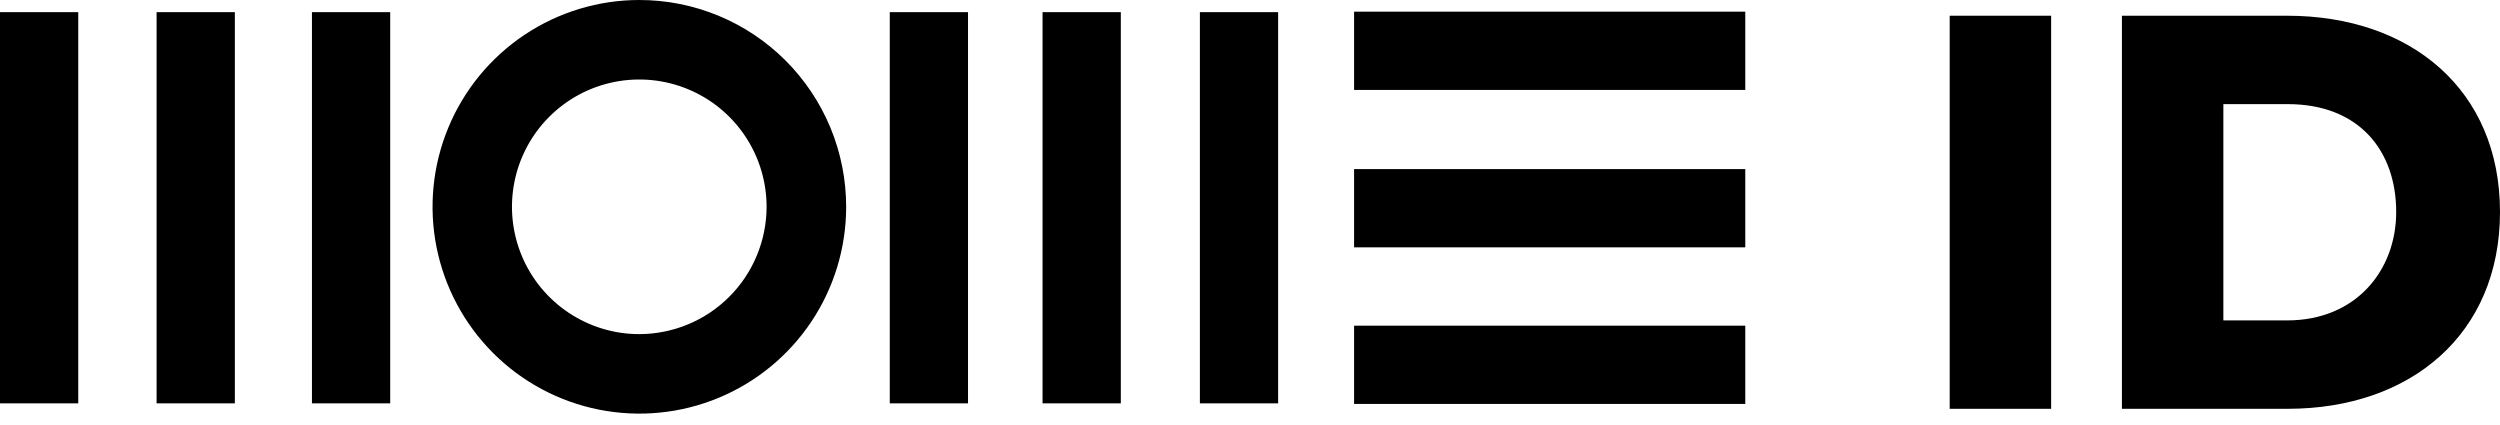 <svg width="159" height="27" viewBox="0 0 159 27" fill="none" xmlns="http://www.w3.org/2000/svg">
<defs>
    <style>
    @media (prefers-color-scheme: dark) {
    .cls-1 {
        fill: #fff;
    }
    }
</style>
</defs>
<path class="cls-1" d="M4.977 0.773H0V25.653H4.977V0.773Z" fill="black"/>
<path class="cls-1" d="M14.936 0.773H9.959V25.653H14.936V0.773Z" fill="black"/>
<path class="cls-1" d="M24.817 0.773H19.84V25.653H24.817V0.773Z" fill="black"/>
<path class="cls-1" d="M61.566 0.773H56.589V25.653H61.566V0.773Z" fill="black"/>
<path class="cls-1" d="M71.284 0.773H66.306V25.653H71.284V0.773Z" fill="black"/>
<path class="cls-1" d="M81.29 0.773H76.313V25.653H81.29V0.773Z" fill="black"/>
<path class="cls-1" d="M111 20.713H86.12V25.69H111V20.713Z" fill="black"/>
<path class="cls-1" d="M111 10.754H86.12V15.731H111V10.754Z" fill="black"/>
<path class="cls-1" d="M111 0.742H86.12V5.719H111V0.742Z" fill="black"/>
<path class="cls-1" d="M40.663 21.25C39.062 21.251 37.496 20.777 36.164 19.888C34.831 18.999 33.793 17.735 33.179 16.255C32.566 14.776 32.404 13.148 32.716 11.576C33.028 10.005 33.799 8.562 34.931 7.429C36.063 6.296 37.506 5.525 39.077 5.212C40.648 4.899 42.276 5.059 43.756 5.672C45.235 6.285 46.5 7.322 47.39 8.654C48.28 9.986 48.755 11.551 48.755 13.153C48.752 15.299 47.899 17.356 46.383 18.873C44.866 20.391 42.809 21.246 40.663 21.25V21.25ZM40.663 0C38.062 0 35.519 0.771 33.356 2.217C31.193 3.662 29.507 5.716 28.512 8.12C27.516 10.523 27.256 13.168 27.763 15.719C28.271 18.27 29.524 20.614 31.363 22.453C33.203 24.293 35.546 25.546 38.097 26.053C40.649 26.561 43.294 26.3 45.697 25.305C48.1 24.309 50.154 22.623 51.6 20.46C53.045 18.297 53.816 15.754 53.816 13.153C53.816 11.426 53.476 9.715 52.815 8.12C52.154 6.524 51.185 5.074 49.964 3.852C48.743 2.631 47.293 1.662 45.697 1.001C44.101 0.34 42.391 0 40.663 0" fill="black"/>
<path class="cls-1" d="M130.452 26V1H124V26H130.452Z" fill="black"/>
<path class="cls-1" d="M145.495 26C153.335 26 159 21.24 159 13.481C159 5.723 153.335 1 145.458 1H134.954V26H145.495ZM145.458 20.378H141.406V6.622H145.495C150.072 6.622 152.398 9.621 152.398 13.481C152.398 17.192 149.847 20.378 145.458 20.378Z" fill="black"/>
</svg>

